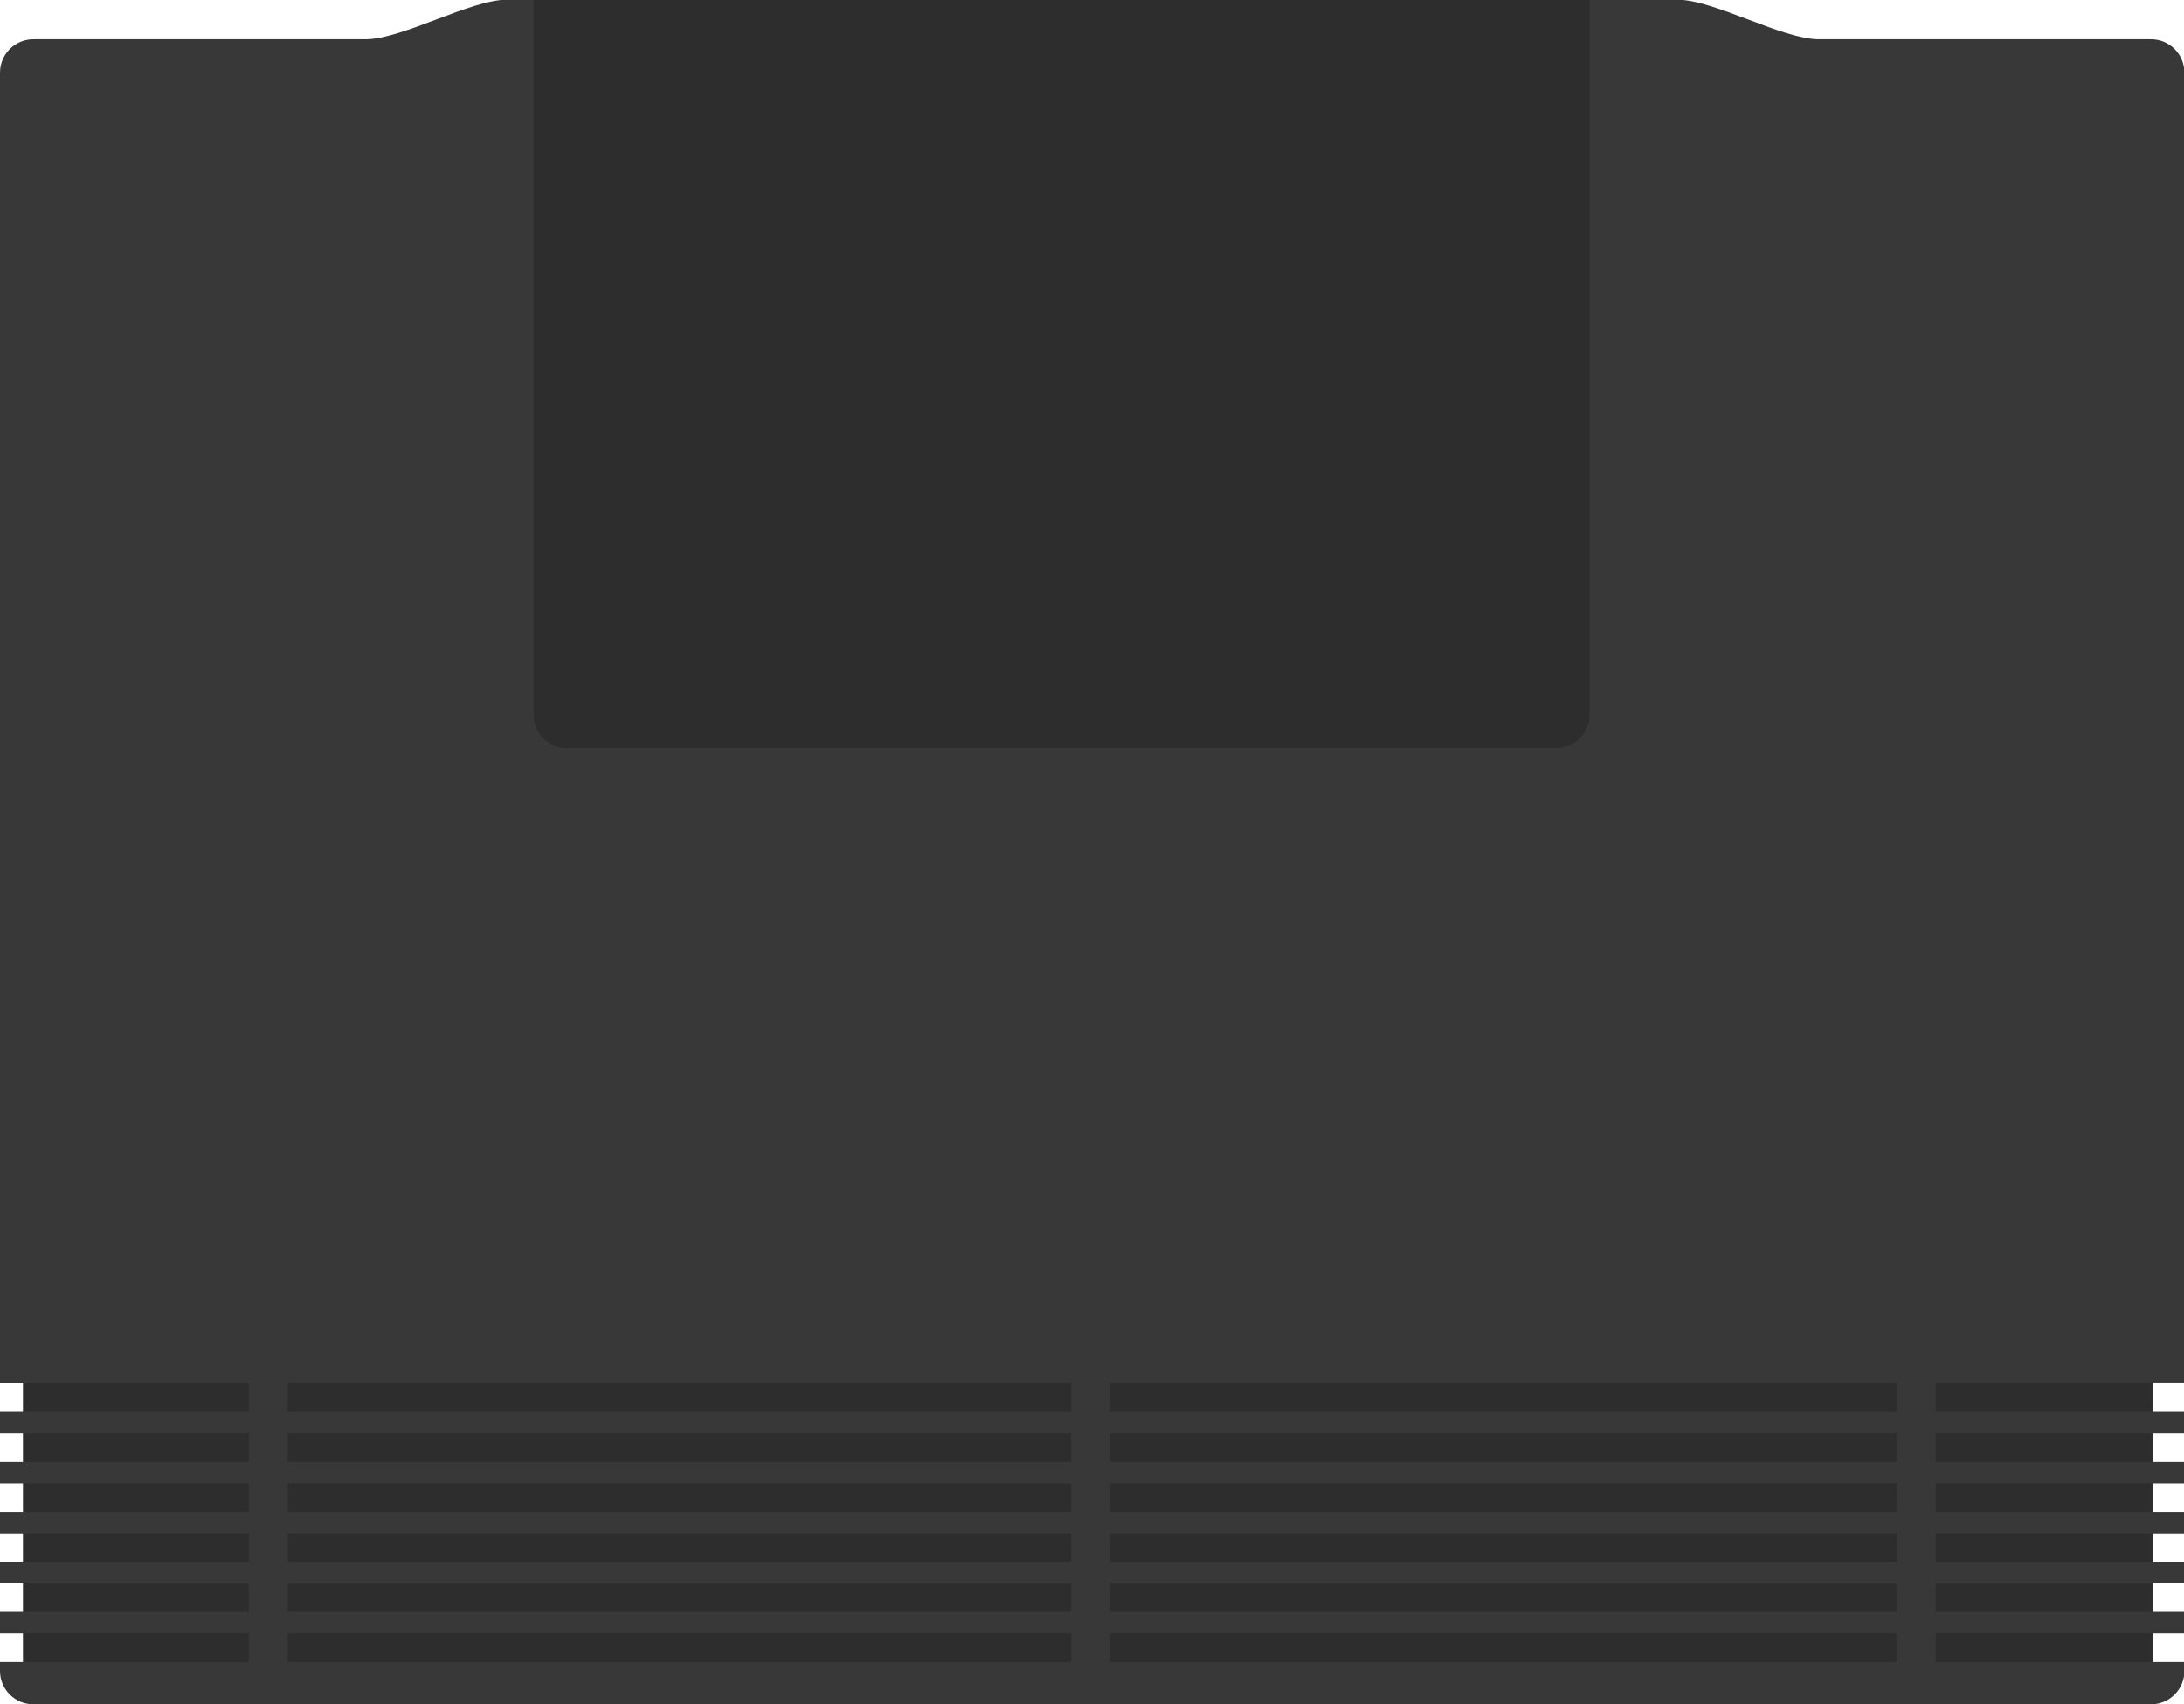 <?xml version="1.0" encoding="UTF-8" standalone="no"?>
<svg
   xmlns:dc="http://purl.org/dc/elements/1.1/"
   xmlns:cc="http://creativecommons.org/ns#"
   xmlns:rdf="http://www.w3.org/1999/02/22-rdf-syntax-ns#"
   xmlns:svg="http://www.w3.org/2000/svg"
   xmlns="http://www.w3.org/2000/svg"
   xmlns:sodipodi="http://sodipodi.sourceforge.net/DTD/sodipodi-0.dtd"
   xmlns:inkscape="http://www.inkscape.org/namespaces/inkscape"
   width="256.363"
   height="200"
   version="1.1"
   id="svg17"
   sodipodi:docname="game.svg"
   inkscape:version="0.92.4 5da689c313, 2019-01-14">
  <sodipodi:namedview
     pagecolor="#ffffff"
     bordercolor="#666666"
     borderopacity="1"
     objecttolerance="10"
     gridtolerance="10"
     guidetolerance="10"
     inkscape:pageopacity="0"
     inkscape:pageshadow="2"
     inkscape:window-width="471"
     inkscape:window-height="442"
     id="namedview19"
     showgrid="false"
     inkscape:zoom="1.0570928"
     inkscape:cx="128.18175"
     inkscape:cy="100"
     inkscape:window-x="0"
     inkscape:window-y="0"
     inkscape:window-maximized="0"
     inkscape:current-layer="svg17" />
  <defs
     id="defs5">
    <clipPath
       id="a">
      <path
         d="M 0,172.892 H 221.616 V 0 H 0 Z"
         id="path2"
         inkscape:connector-curvature="0" />
    </clipPath>
  </defs>
  <path
     d="M 252.67,197.548 H 2.695 V 154.505 H 252.67 Z"
     id="path7"
     inkscape:connector-curvature="0"
     style="fill:#2d2d2d" />
  <g
     clip-path="url(#a)"
     transform="matrix(1.157,0,0,-1.157,0,200)"
     id="g13">
    <path
       d="m 192.436,29.675 h -79.802 v 2.887 h 79.802 z m 0,-5.078 h -79.802 v 2.891 h 79.802 z m 0,-5.071 h -79.802 v 2.887 h 79.802 z m 0,-5.077 h -79.802 v 2.893 h 79.802 z m 0,-5.072 h -79.802 v 2.887 h 79.802 z m 0,-5.078 h -79.802 v 2.893 h 79.802 z m -83.755,25.376 h -79.5 v 2.887 h 79.5 z m 0,-5.078 h -79.5 v 2.891 h 79.5 z m 0,-5.071 h -79.5 v 2.887 h 79.5 z m 0,-5.077 h -79.5 v 2.893 h 79.5 z m 0,-5.072 h -79.5 v 2.887 h 79.5 z m 0,-5.078 h -79.5 v 2.893 h 79.5 z m 112.935,28.263 v 132.931 c 0,1.868 -1.512,3.383 -3.385,3.383 H 184.53 c -3.726,0 -10.637,4.016 -14.373,4.016 h -118.7 c -3.735,0 -10.645,-4.016 -14.373,-4.016 H 3.385 C 1.521,168.876 0,167.361 0,165.493 V 32.562 H 25.235 V 29.675 H 0 V 27.488 H 25.235 V 24.597 H 0 V 22.413 H 25.235 V 19.526 H 0 V 17.341 H 25.235 V 14.449 H 0 V 12.264 H 25.235 V 9.377 H 0 V 7.192 H 25.235 V 4.299 H 0 V 3.385 C 0,1.517 1.521,0 3.385,0 h 214.846 c 1.873,0 3.385,1.517 3.385,3.385 v 0.914 h -25.235 v 2.893 h 25.235 v 2.185 h -25.235 v 2.887 h 25.235 v 2.185 h -25.235 v 2.892 h 25.235 v 2.185 h -25.235 v 2.887 h 25.235 v 2.184 h -25.235 v 2.891 h 25.235 v 2.187 h -25.235 v 2.887 z"
       id="path9"
       inkscape:connector-curvature="0"
       style="fill:#383838" />
    <path
       d="m 54.132,172.892 v -72.524 c 0,-1.871 1.512,-3.383 3.385,-3.383 h 100.358 c 1.872,0 3.383,1.512 3.383,3.383 v 72.524 z"
       id="path11"
       inkscape:connector-curvature="0"
       style="fill:#2d2d2d" />
  </g>
  <path
     d="m 137.99,80.515 z m 0,-1.7 z m 0,-1.674 z m 0,0.837 z m 0,3.374 z m 0,-1.7 z m 0,-3.348 z"
     id="path15"
     inkscape:connector-curvature="0"
     style="fill:#d40000" />
</svg>
